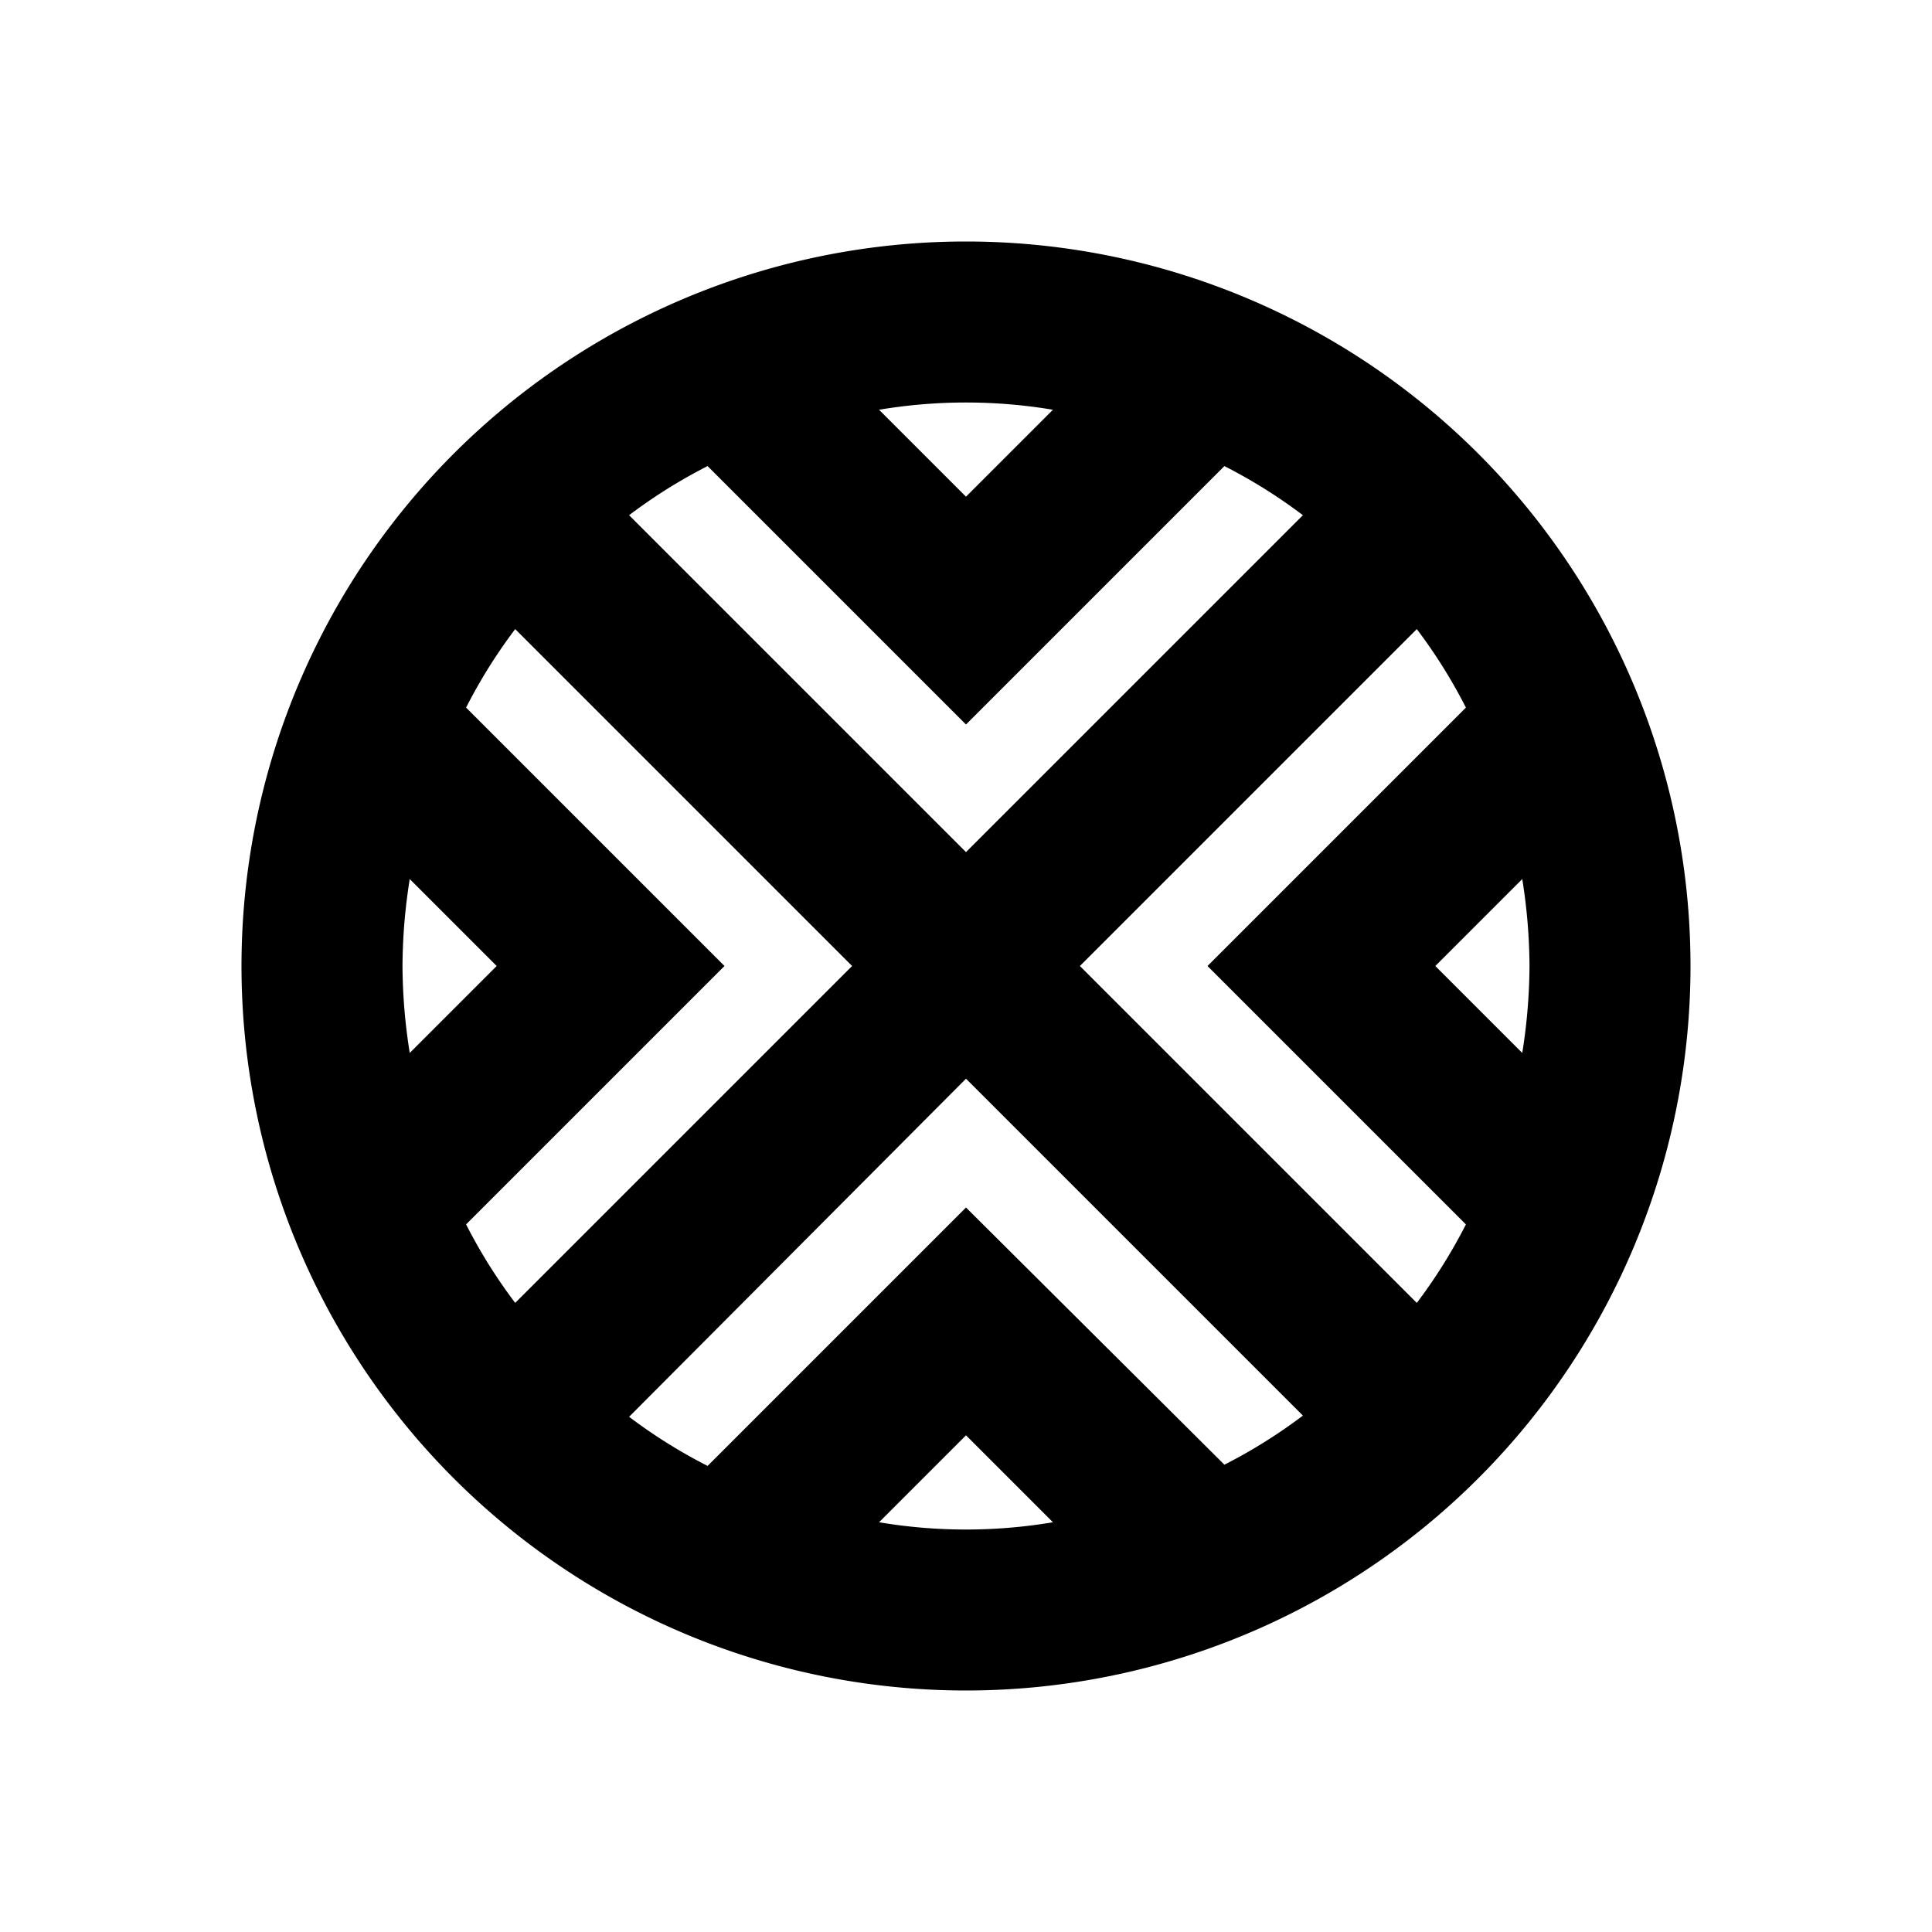 <svg xmlns="http://www.w3.org/2000/svg" viewBox="0 0 48 48"><path d="M24,6A18,18,0,1,0,42,24,18,18,0,0,0,24,6ZM38,24a14,14,0,0,1-.18,2.16L35.66,24l2.16-2.16A14,14,0,0,1,38,24ZM10,24a14,14,0,0,1,.18-2.16L12.34,24l-2.16,2.16A14,14,0,0,1,10,24Zm8,0-6.42-6.42a13,13,0,0,1,1.22-1.95L21.17,24,12.8,32.37a13,13,0,0,1-1.22-1.95ZM15.63,12.8a13,13,0,0,1,1.95-1.22L24,18l6.42-6.42a13,13,0,0,1,1.95,1.22L24,21.17Zm8.37,14,8.37,8.37a13,13,0,0,1-1.95,1.22L24,30l-6.42,6.42a13,13,0,0,1-1.95-1.22ZM26.83,24l8.37-8.37a13,13,0,0,1,1.22,1.95L30,24l6.42,6.42a13,13,0,0,1-1.22,1.95Zm-.67-13.82L24,12.34l-2.16-2.16a13.05,13.05,0,0,1,4.32,0ZM21.84,37.82,24,35.66l2.16,2.16a13,13,0,0,1-4.32,0Z"/><rect width="48" height="48" style="fill:none"/></svg>